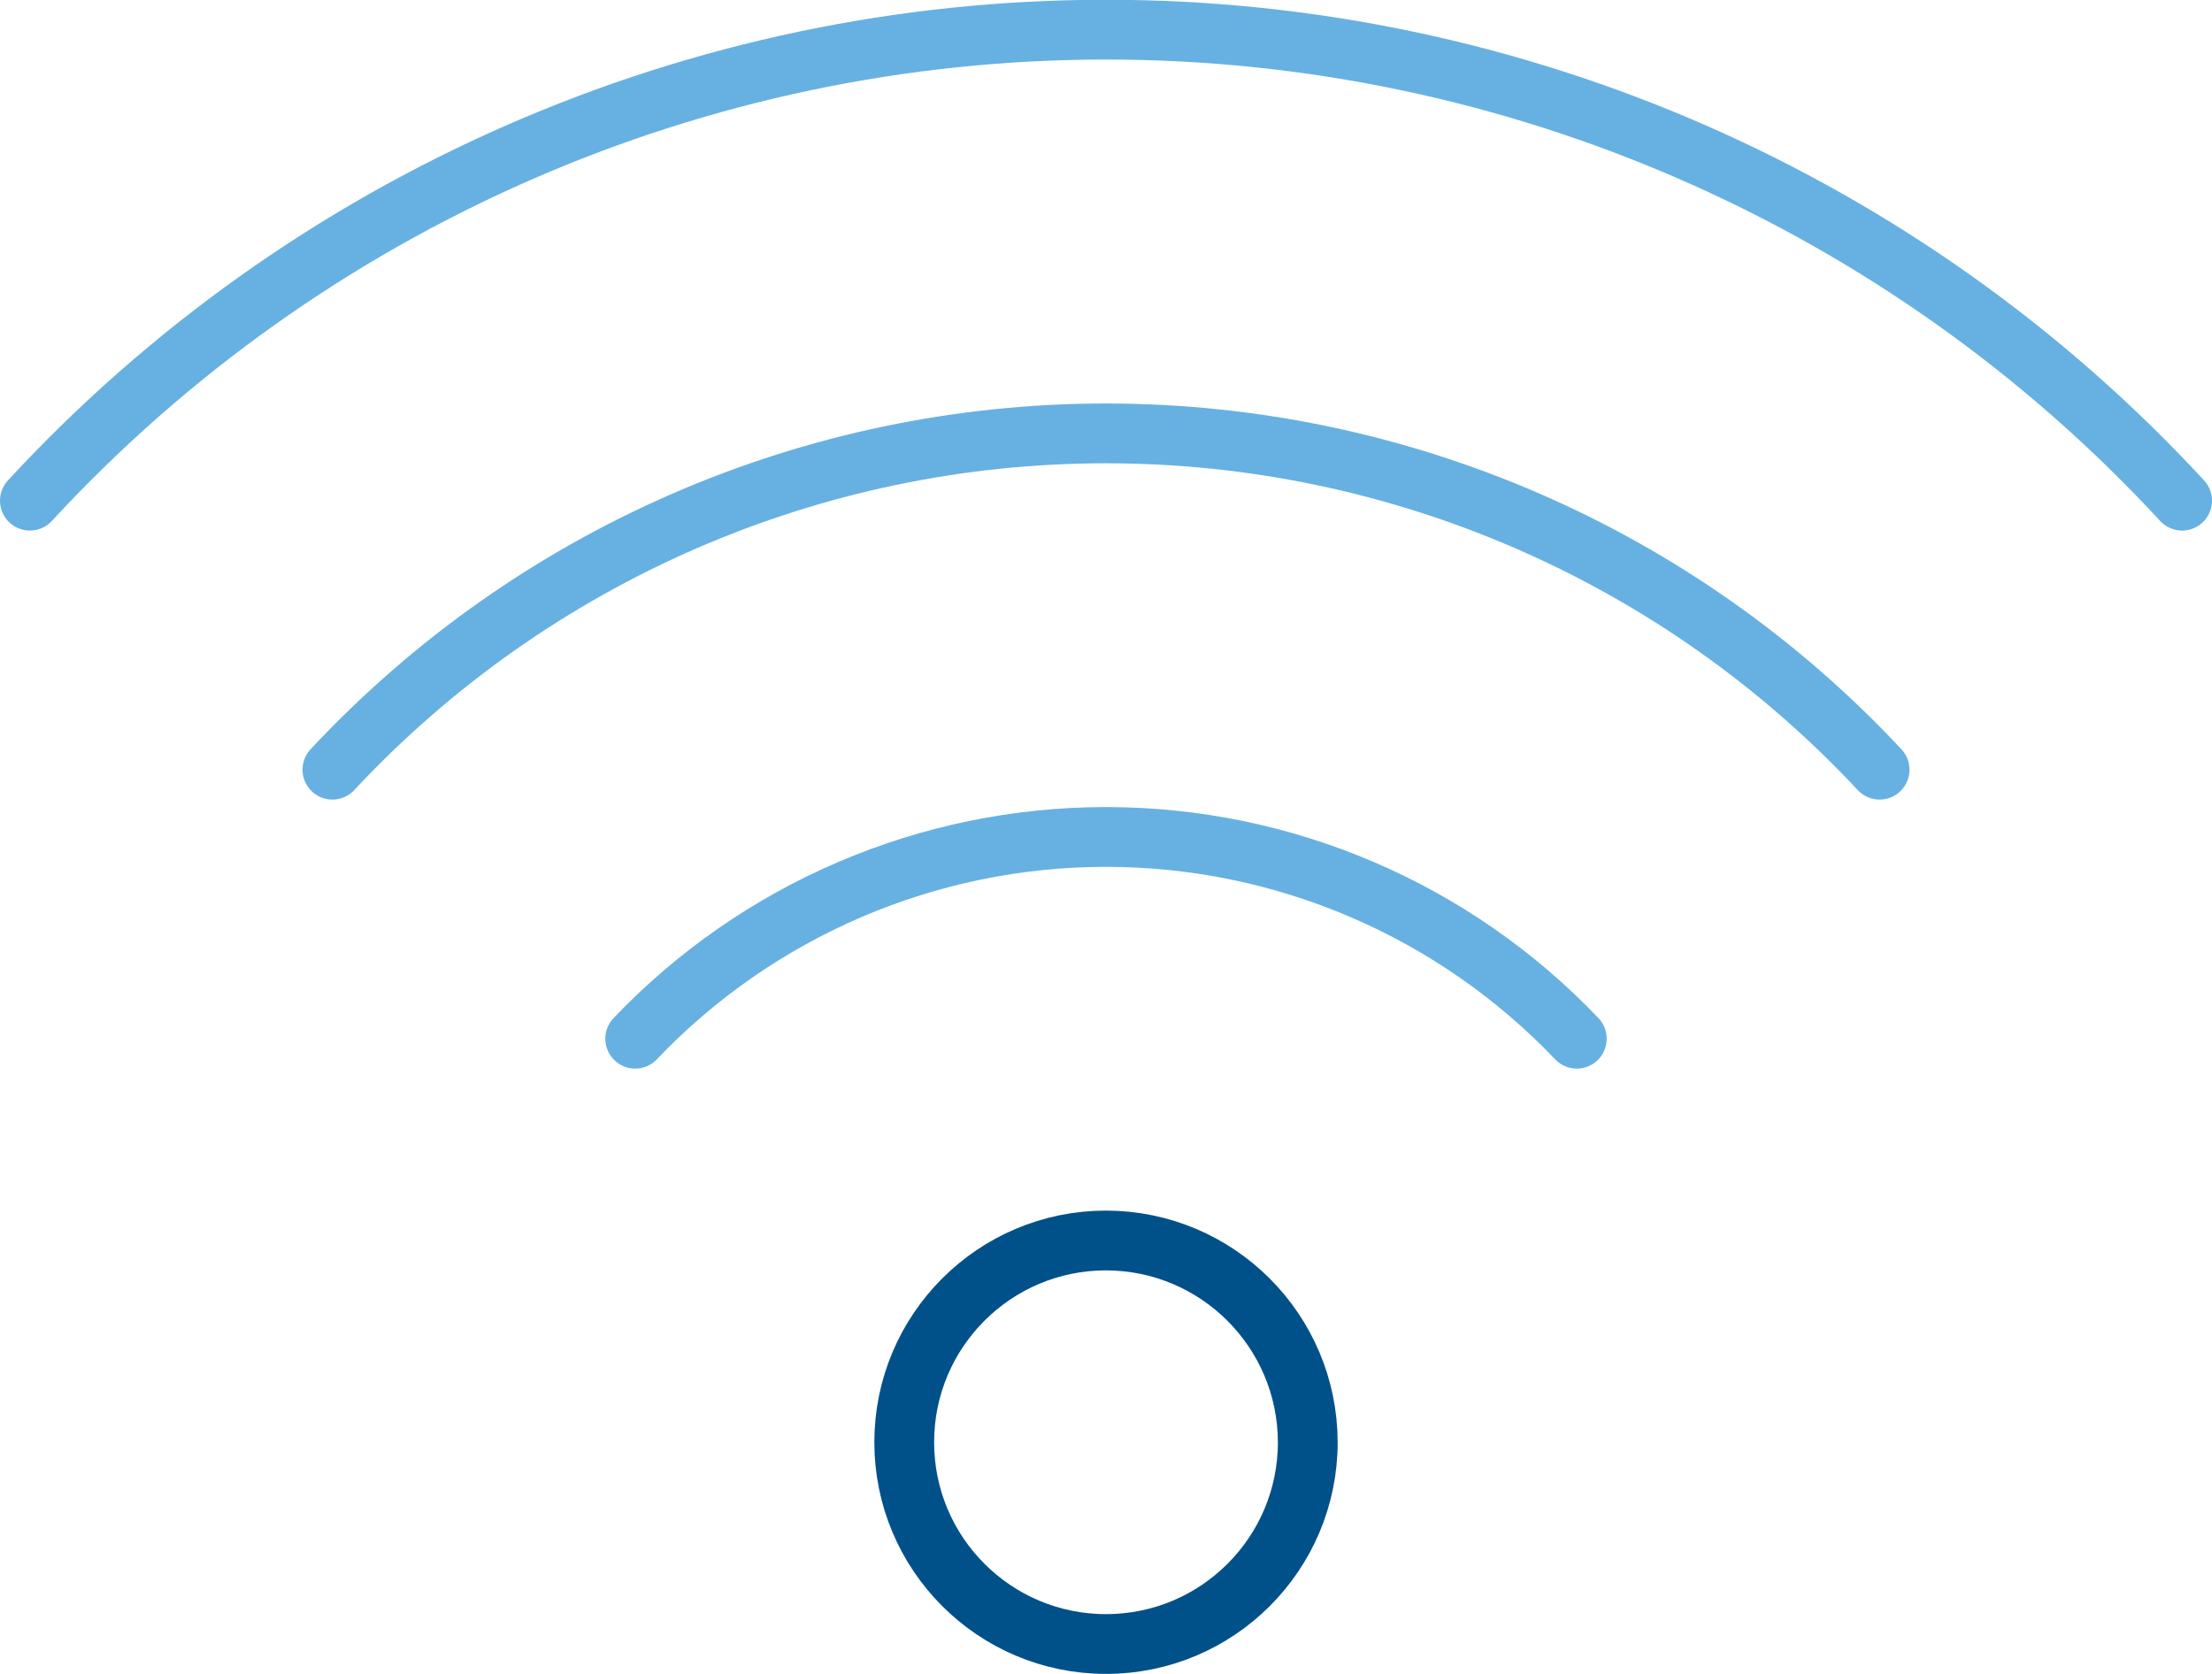 <?xml version="1.0" encoding="UTF-8"?>
<svg width="74px" height="56px" viewBox="0 0 74 56" version="1.1" xmlns="http://www.w3.org/2000/svg" xmlns:xlink="http://www.w3.org/1999/xlink">
    <!-- Generator: Sketch 62 (91390) - https://sketch.com -->
    <title>Wifi_ULBlack-RGB_MD</title>
    <desc>Created with Sketch.</desc>
    <g id="Schedule-a-Demo---PurView" stroke="none" stroke-width="1" fill="none" fill-rule="evenodd" stroke-linecap="round" stroke-linejoin="round">
        <g id="smart-buildings-mockup-001" transform="translate(-1332, -2514)" stroke-width="2">
            <g id="Criteria" transform="translate(-1, 2172)">
                <g id="1088027-connectivity" transform="translate(1295, 295)">
                    <g id="Wifi_ULBlack-RGB_MD" transform="translate(39, 47)">
                        <path d="M36,41.5 C32.272,41.5 29.25,44.522 29.25,48.25 C29.25,51.978 32.272,55 36,55 C39.728,55 42.75,51.978 42.75,48.25 C42.744,44.524 39.726,41.506 36,41.5 L36,41.5 Z" id="Path" stroke="#00518A"></path>
                        <path d="M72,16.75 C62.724,6.704 49.673,0.992 36,0.992 C22.327,0.992 9.276,6.704 -1.42108547e-14,16.75" id="Path" stroke="#67B1E2"></path>
                        <path d="M61.88,25.75 C55.186,18.574 45.814,14.499 36,14.499 C26.186,14.499 16.814,18.574 10.12,25.75" id="Path" stroke="#67B1E2"></path>
                        <path d="M51.75,34.75 C47.645,30.44 41.952,28 36,28 C30.048,28 24.355,30.44 20.25,34.75" id="Path" stroke="#67B1E2"></path>
                    </g>
                </g>
            </g>
        </g>
    </g>
</svg>